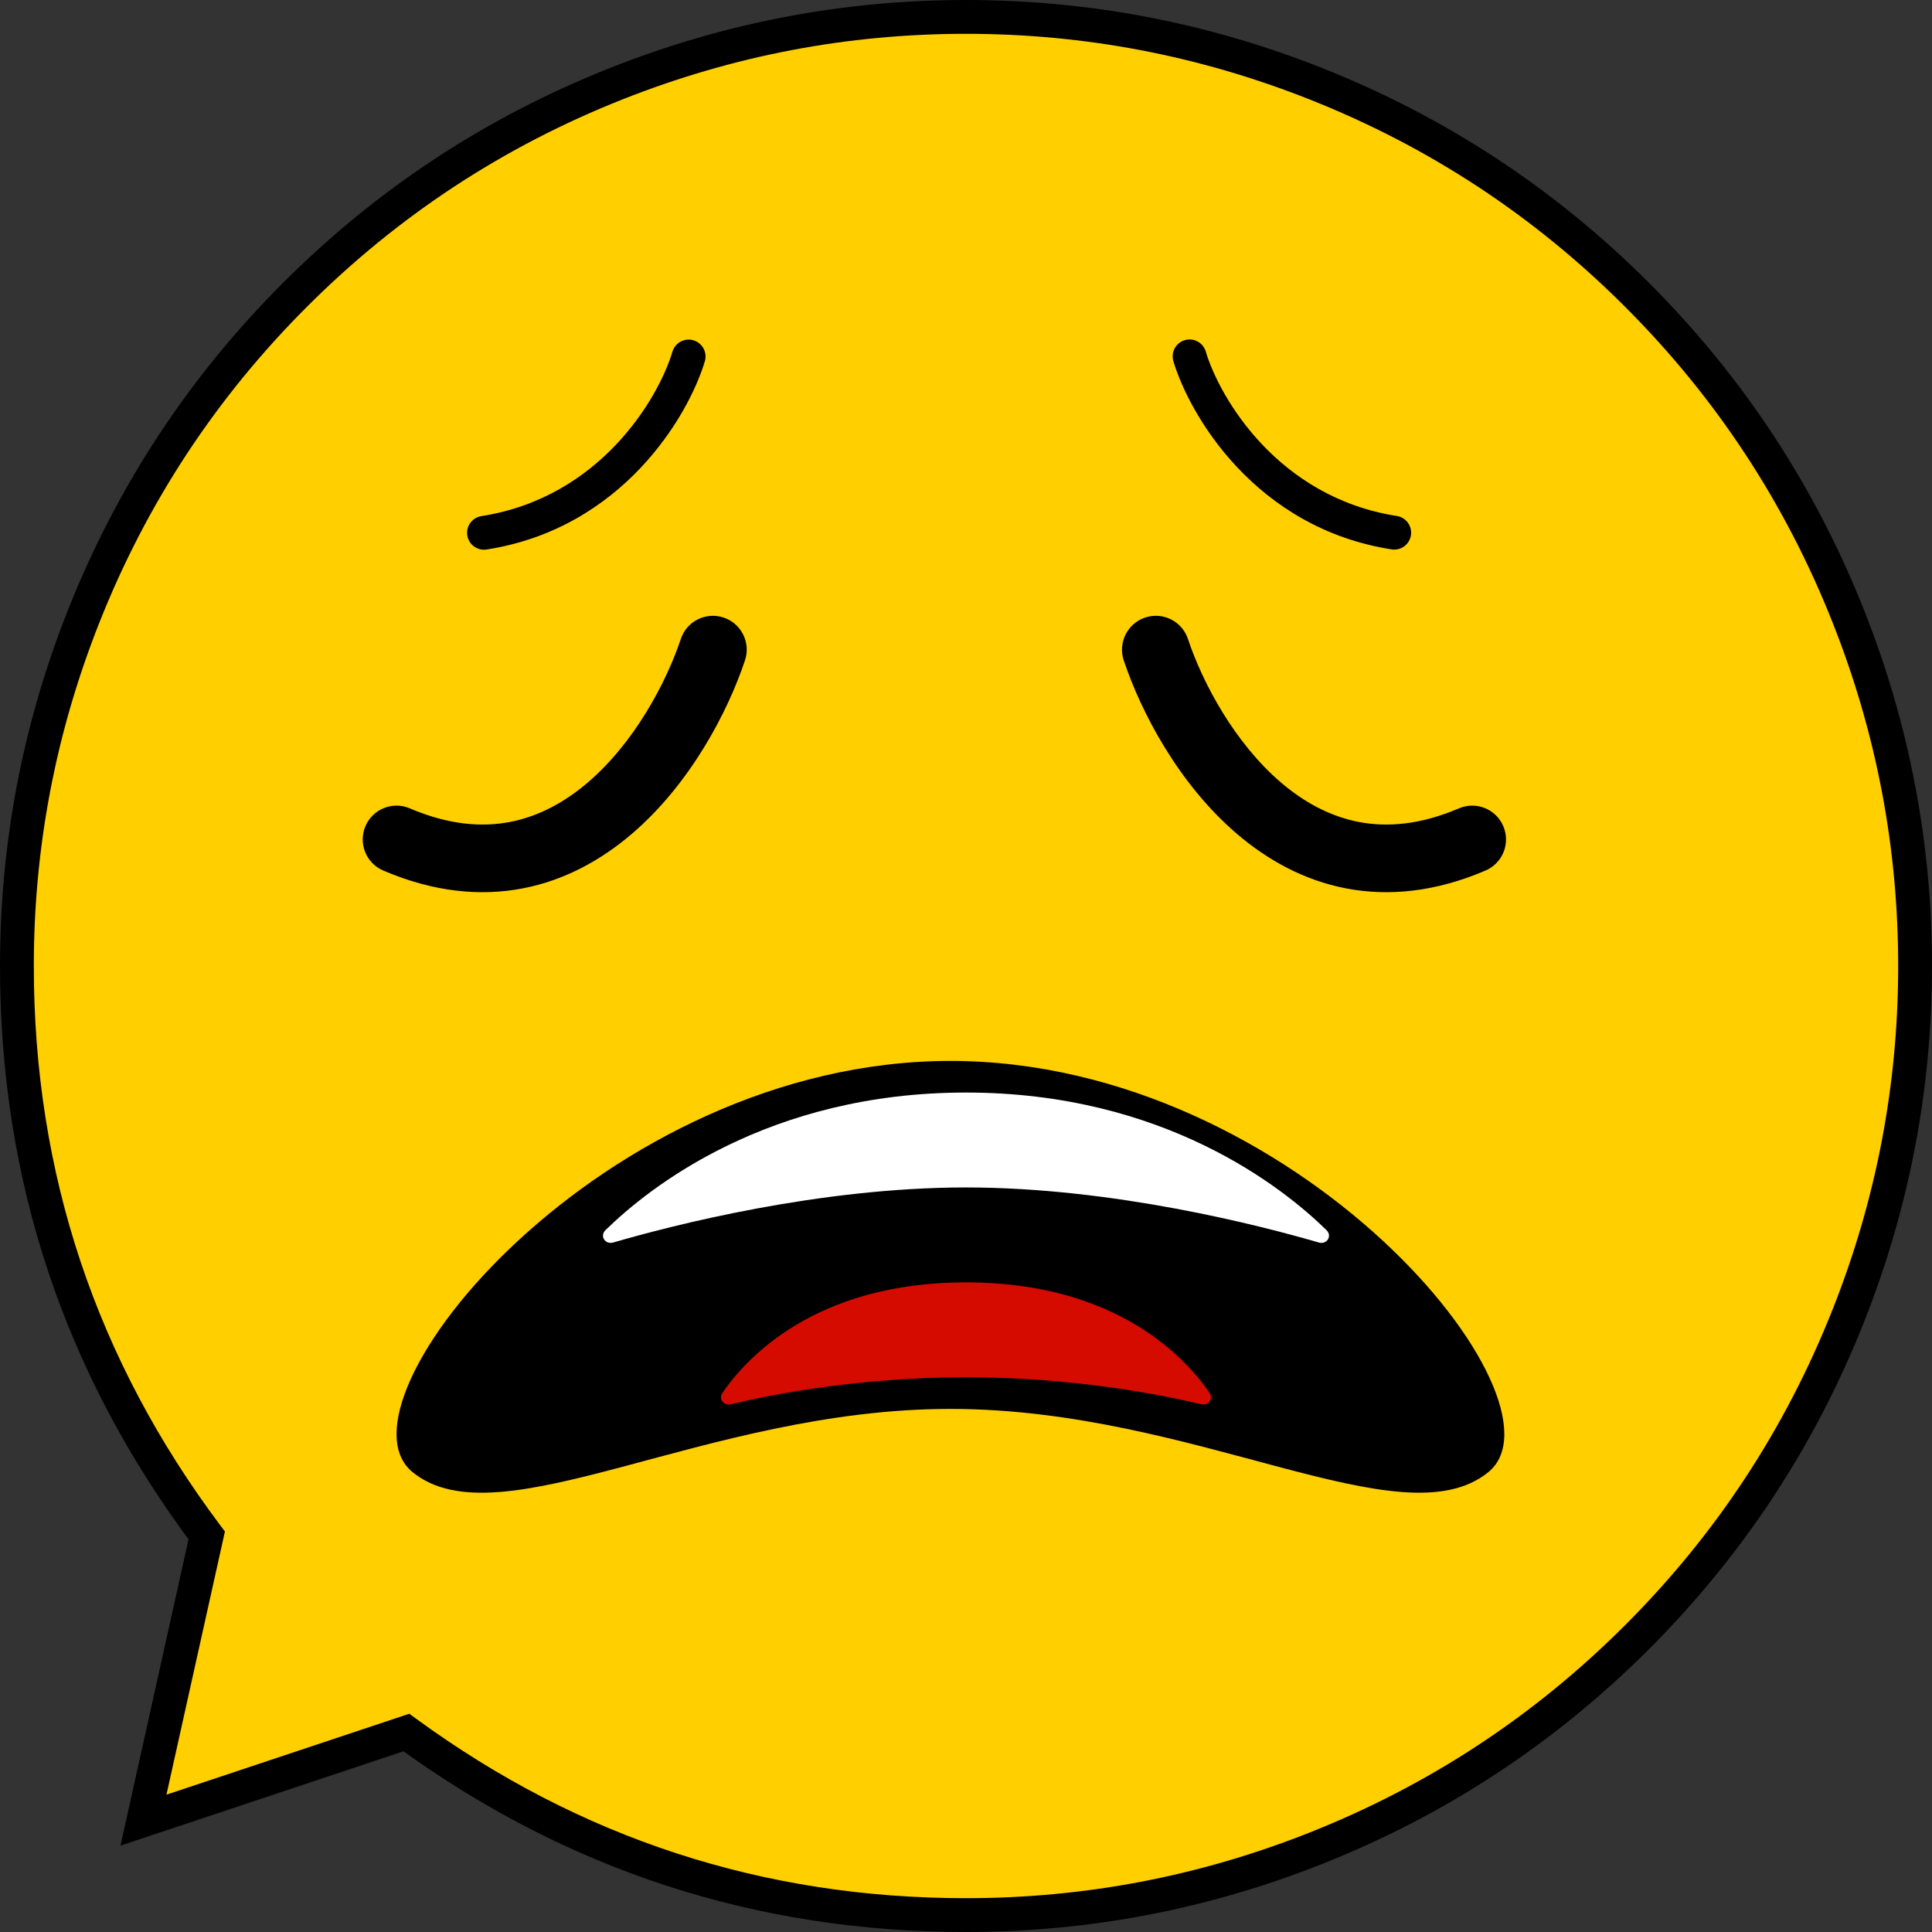 <svg xmlns="http://www.w3.org/2000/svg" xmlns:xlink="http://www.w3.org/1999/xlink" fill="none" version="1.1" width="57.123" height="57.123" viewBox="0 0 57.123 57.123"><rect x="0" y="0" width="57.123" height="57.123" fill="#333333" stroke="none"/><g><g><path d="M28.561,56.623Q29.25,56.623,29.938,56.589Q30.626,56.555,31.312,56.488Q31.997,56.42,32.679,56.319Q33.36,56.218,34.036,56.084Q34.712,55.949,35.38,55.782Q36.048,55.615,36.707,55.415Q37.367,55.215,38.015,54.983Q38.664,54.751,39.3,54.487Q39.937,54.223,40.559,53.929Q41.182,53.634,41.789,53.309Q42.397,52.985,42.988,52.631Q43.579,52.276,44.152,51.894Q44.724,51.511,45.278,51.101Q45.831,50.69,46.364,50.253Q46.896,49.816,47.406,49.354Q47.917,48.891,48.404,48.404Q48.891,47.917,49.354,47.406Q49.816,46.896,50.253,46.364Q50.69,45.831,51.101,45.278Q51.511,44.724,51.894,44.152Q52.276,43.579,52.631,42.988Q52.985,42.397,53.309,41.789Q53.634,41.182,53.929,40.559Q54.223,39.937,54.487,39.3Q54.751,38.664,54.983,38.015Q55.215,37.367,55.415,36.707Q55.615,36.048,55.782,35.38Q55.949,34.712,56.084,34.036Q56.218,33.36,56.319,32.679Q56.42,31.997,56.488,31.312Q56.555,30.626,56.589,29.938Q56.623,29.25,56.623,28.561Q56.623,27.873,56.589,27.185Q56.555,26.497,56.488,25.811Q56.42,25.125,56.319,24.444Q56.218,23.763,56.084,23.087Q55.949,22.411,55.782,21.743Q55.615,21.075,55.415,20.416Q55.215,19.756,54.983,19.108Q54.751,18.459,54.487,17.823Q54.223,17.186,53.929,16.564Q53.634,15.941,53.309,15.333Q52.985,14.726,52.631,14.135Q52.276,13.544,51.894,12.971Q51.511,12.399,51.101,11.845Q50.69,11.292,50.253,10.759Q49.816,10.227,49.354,9.717Q48.891,9.206,48.404,8.719Q47.917,8.232,47.406,7.769Q46.896,7.307,46.364,6.87Q45.831,6.433,45.278,6.022Q44.724,5.612,44.152,5.229Q43.579,4.846,42.988,4.492Q42.397,4.138,41.789,3.813Q41.182,3.489,40.559,3.194Q39.937,2.9,39.3,2.636Q38.664,2.372,38.015,2.14Q37.367,1.908,36.707,1.708Q36.048,1.508,35.38,1.341Q34.712,1.174,34.036,1.039Q33.36,0.905,32.679,0.804Q31.997,0.703,31.312,0.635Q30.626,0.568,29.938,0.534Q29.25,0.5,28.561,0.5Q27.873,0.5,27.185,0.534Q26.497,0.568,25.811,0.635Q25.125,0.703,24.444,0.804Q23.763,0.905,23.087,1.039Q22.411,1.174,21.743,1.341Q21.075,1.508,20.416,1.708Q19.756,1.908,19.108,2.14Q18.459,2.372,17.823,2.636Q17.186,2.9,16.564,3.194Q15.941,3.489,15.333,3.813Q14.726,4.138,14.135,4.492Q13.544,4.846,12.971,5.229Q12.399,5.612,11.845,6.022Q11.292,6.433,10.759,6.87Q10.227,7.307,9.717,7.769Q9.206,8.232,8.719,8.719Q8.232,9.206,7.769,9.717Q7.307,10.227,6.87,10.759Q6.433,11.292,6.022,11.845Q5.612,12.399,5.229,12.971Q4.846,13.544,4.492,14.135Q4.138,14.726,3.813,15.333Q3.489,15.941,3.194,16.564Q2.9,17.186,2.636,17.823Q2.372,18.459,2.14,19.108Q1.908,19.756,1.708,20.416Q1.508,21.075,1.341,21.743Q1.174,22.411,1.039,23.087Q0.905,23.763,0.804,24.444Q0.703,25.125,0.635,25.811Q0.568,26.497,0.534,27.185Q0.5,27.873,0.5,28.561Q0.5,29.691,0.591,30.816Q0.681,31.942,0.862,33.056Q1.043,34.171,1.313,35.267Q1.583,36.364,1.94,37.435Q2.297,38.507,2.739,39.546Q3.181,40.585,3.705,41.585Q4.229,42.585,4.832,43.54Q5.435,44.495,6.112,45.398L4.242,53.817L12.015,51.226Q12.909,51.878,13.851,52.458Q14.793,53.038,15.779,53.542Q16.764,54.046,17.785,54.471Q18.807,54.896,19.859,55.239Q20.911,55.583,21.987,55.842Q23.063,56.101,24.156,56.275Q25.249,56.449,26.352,56.536Q27.455,56.623,28.561,56.623Z" fill-rule="evenodd" fill="#FFCF00" fill-opacity="1"/><path d="M28.561,56.123Q33.819,56.123,38.707,54.188Q44.014,52.087,48.05,48.05Q52.087,44.014,54.188,38.707Q56.123,33.819,56.123,28.561Q56.123,23.304,54.188,18.416Q52.087,13.109,48.05,9.073Q44.014,5.036,38.707,2.935Q33.819,1,28.561,1Q23.304,1,18.416,2.935Q13.109,5.036,9.073,9.073Q5.036,13.109,2.935,18.416Q1,23.304,1,28.561Q1,37.749,6.512,45.098L6.65,45.282L4.73,53.925L4.242,53.817L4.083,53.342L12.102,50.67L12.31,50.822Q19.571,56.123,28.561,56.123ZM28.561,57.123Q19.245,57.123,11.72,51.629L12.015,51.226L12.173,51.7L3.562,54.57L5.624,45.29L6.112,45.398L5.712,45.698Q0,38.082,0,28.561Q0,23.113,2.005,18.048Q4.183,12.548,8.365,8.365Q12.548,4.183,18.048,2.005Q23.114,0,28.561,0Q34.009,0,39.075,2.005Q44.575,4.183,48.758,8.365Q52.94,12.548,55.118,18.048Q57.123,23.114,57.123,28.561Q57.123,34.009,55.118,39.075Q52.94,44.575,48.758,48.758Q44.575,52.94,39.075,55.118Q34.009,57.123,28.561,57.123Z" fill="#000000" fill-opacity="1"/></g><g><path d="M28.101,31.368C17.832,31.368,9.632,41.442,12.2,43.528C14.767,45.613,20.819,41.657,28.101,41.657C35.383,41.657,41.435,45.613,44.003,43.528C46.57,41.442,38.37,31.368,28.101,31.368C28.101,31.368,28.101,31.368,28.101,31.368Z" fill="#000000" fill-opacity="1"/></g><g><path d="M28.561,32.303C22.716,32.303,19.194,35.105,17.902,36.372C17.725,36.545,17.893,36.806,18.131,36.737C19.872,36.23,24.217,35.109,28.561,35.109C32.906,35.109,37.251,36.23,38.992,36.737C39.23,36.806,39.398,36.545,39.221,36.372C37.928,35.105,34.407,32.303,28.561,32.303C28.561,32.303,28.561,32.303,28.561,32.303Z" fill="#FFFFFF" fill-opacity="1"/></g><g><path d="M28.561,37.915C24.085,37.915,22.044,40.18,21.359,41.186C21.238,41.363,21.4,41.57,21.609,41.52C22.689,41.26,25.317,40.721,28.561,40.721C31.806,40.721,34.434,41.26,35.514,41.52C35.723,41.57,35.885,41.363,35.764,41.186C35.079,40.18,33.038,37.915,28.561,37.915C28.561,37.915,28.561,37.915,28.561,37.915Z" fill="#D50B00" fill-opacity="1"/></g><g transform="matrix(-0.938,0.345,-0.345,-0.938,47.358,18.778)"><path d="M22.107,16.76C21.941,16.981,21.986,17.295,22.207,17.46C22.427,17.626,22.741,17.581,22.907,17.36C22.907,17.36,22.107,16.76,22.107,16.76C22.107,16.76,22.107,16.76,22.107,16.76ZM29.892,14.745C30.162,14.799,30.426,14.623,30.48,14.352C30.534,14.082,30.358,13.818,30.088,13.764C30.088,13.764,29.892,14.745,29.892,14.745C29.892,14.745,29.892,14.745,29.892,14.745ZM22.907,17.36C23.775,16.202,26.407,14.048,29.892,14.745C29.892,14.745,30.088,13.764,30.088,13.764C26.089,12.964,23.108,15.424,22.107,16.76C22.107,16.76,22.907,17.36,22.907,17.36C22.907,17.36,22.907,17.36,22.907,17.36Z" fill="#000000" fill-opacity="1"/></g><g transform="matrix(0.938,0.345,0.345,-0.938,-2.636,14.798)"><path d="M33.632,16.76C33.466,16.981,33.511,17.295,33.732,17.46C33.953,17.626,34.266,17.581,34.432,17.36C34.432,17.36,33.632,16.76,33.632,16.76C33.632,16.76,33.632,16.76,33.632,16.76ZM41.417,14.745C41.687,14.799,41.951,14.623,42.005,14.352C42.059,14.082,41.884,13.818,41.613,13.764C41.613,13.764,41.417,14.745,41.417,14.745C41.417,14.745,41.417,14.745,41.417,14.745ZM34.432,17.36C35.3,16.202,37.933,14.048,41.417,14.745C41.417,14.745,41.613,13.764,41.613,13.764C37.614,12.964,34.634,15.424,33.632,16.76C33.632,16.76,34.432,17.36,34.432,17.36C34.432,17.36,34.432,17.36,34.432,17.36Z" fill="#000000" fill-opacity="1"/></g><g><path d="M22.027,19.524C22.202,19,21.919,18.434,21.395,18.259C20.871,18.084,20.304,18.367,20.13,18.891C20.13,18.891,22.027,19.524,22.027,19.524C22.027,19.524,22.027,19.524,22.027,19.524ZM12.118,23.901C11.611,23.683,11.023,23.918,10.805,24.426C10.588,24.934,10.823,25.522,11.331,25.739C11.331,25.739,12.118,23.901,12.118,23.901C12.118,23.901,12.118,23.901,12.118,23.901ZM20.13,18.891C19.699,20.182,18.753,21.967,17.367,23.146C16.685,23.727,15.92,24.14,15.076,24.303C14.239,24.463,13.261,24.39,12.118,23.901C12.118,23.901,11.331,25.739,11.331,25.739C12.807,26.372,14.191,26.509,15.453,26.267C16.707,26.026,17.778,25.422,18.663,24.67C20.411,23.183,21.522,21.039,22.027,19.524C22.027,19.524,20.13,18.891,20.13,18.891C20.13,18.891,20.13,18.891,20.13,18.891Z" fill="#000000" fill-opacity="1"/></g><g transform="matrix(-1,0,0,1,89.056,0)"><path d="M55.831,19.524C56.005,19,55.722,18.434,55.198,18.259C54.674,18.084,54.108,18.367,53.933,18.891C53.933,18.891,55.831,19.524,55.831,19.524C55.831,19.524,55.831,19.524,55.831,19.524ZM45.922,23.901C45.414,23.683,44.826,23.918,44.609,24.426C44.391,24.934,44.627,25.522,45.134,25.739C45.134,25.739,45.922,23.901,45.922,23.901C45.922,23.901,45.922,23.901,45.922,23.901ZM53.933,18.891C53.503,20.182,52.556,21.967,51.171,23.146C50.488,23.727,49.724,24.14,48.879,24.303C48.043,24.463,47.064,24.39,45.922,23.901C45.922,23.901,45.134,25.739,45.134,25.739C46.611,26.372,47.994,26.509,49.257,26.267C50.511,26.026,51.582,25.422,52.466,24.67C54.214,23.183,55.326,21.039,55.831,19.524C55.831,19.524,53.933,18.891,53.933,18.891C53.933,18.891,53.933,18.891,53.933,18.891Z" fill="#000000" fill-opacity="1"/></g></g></svg>